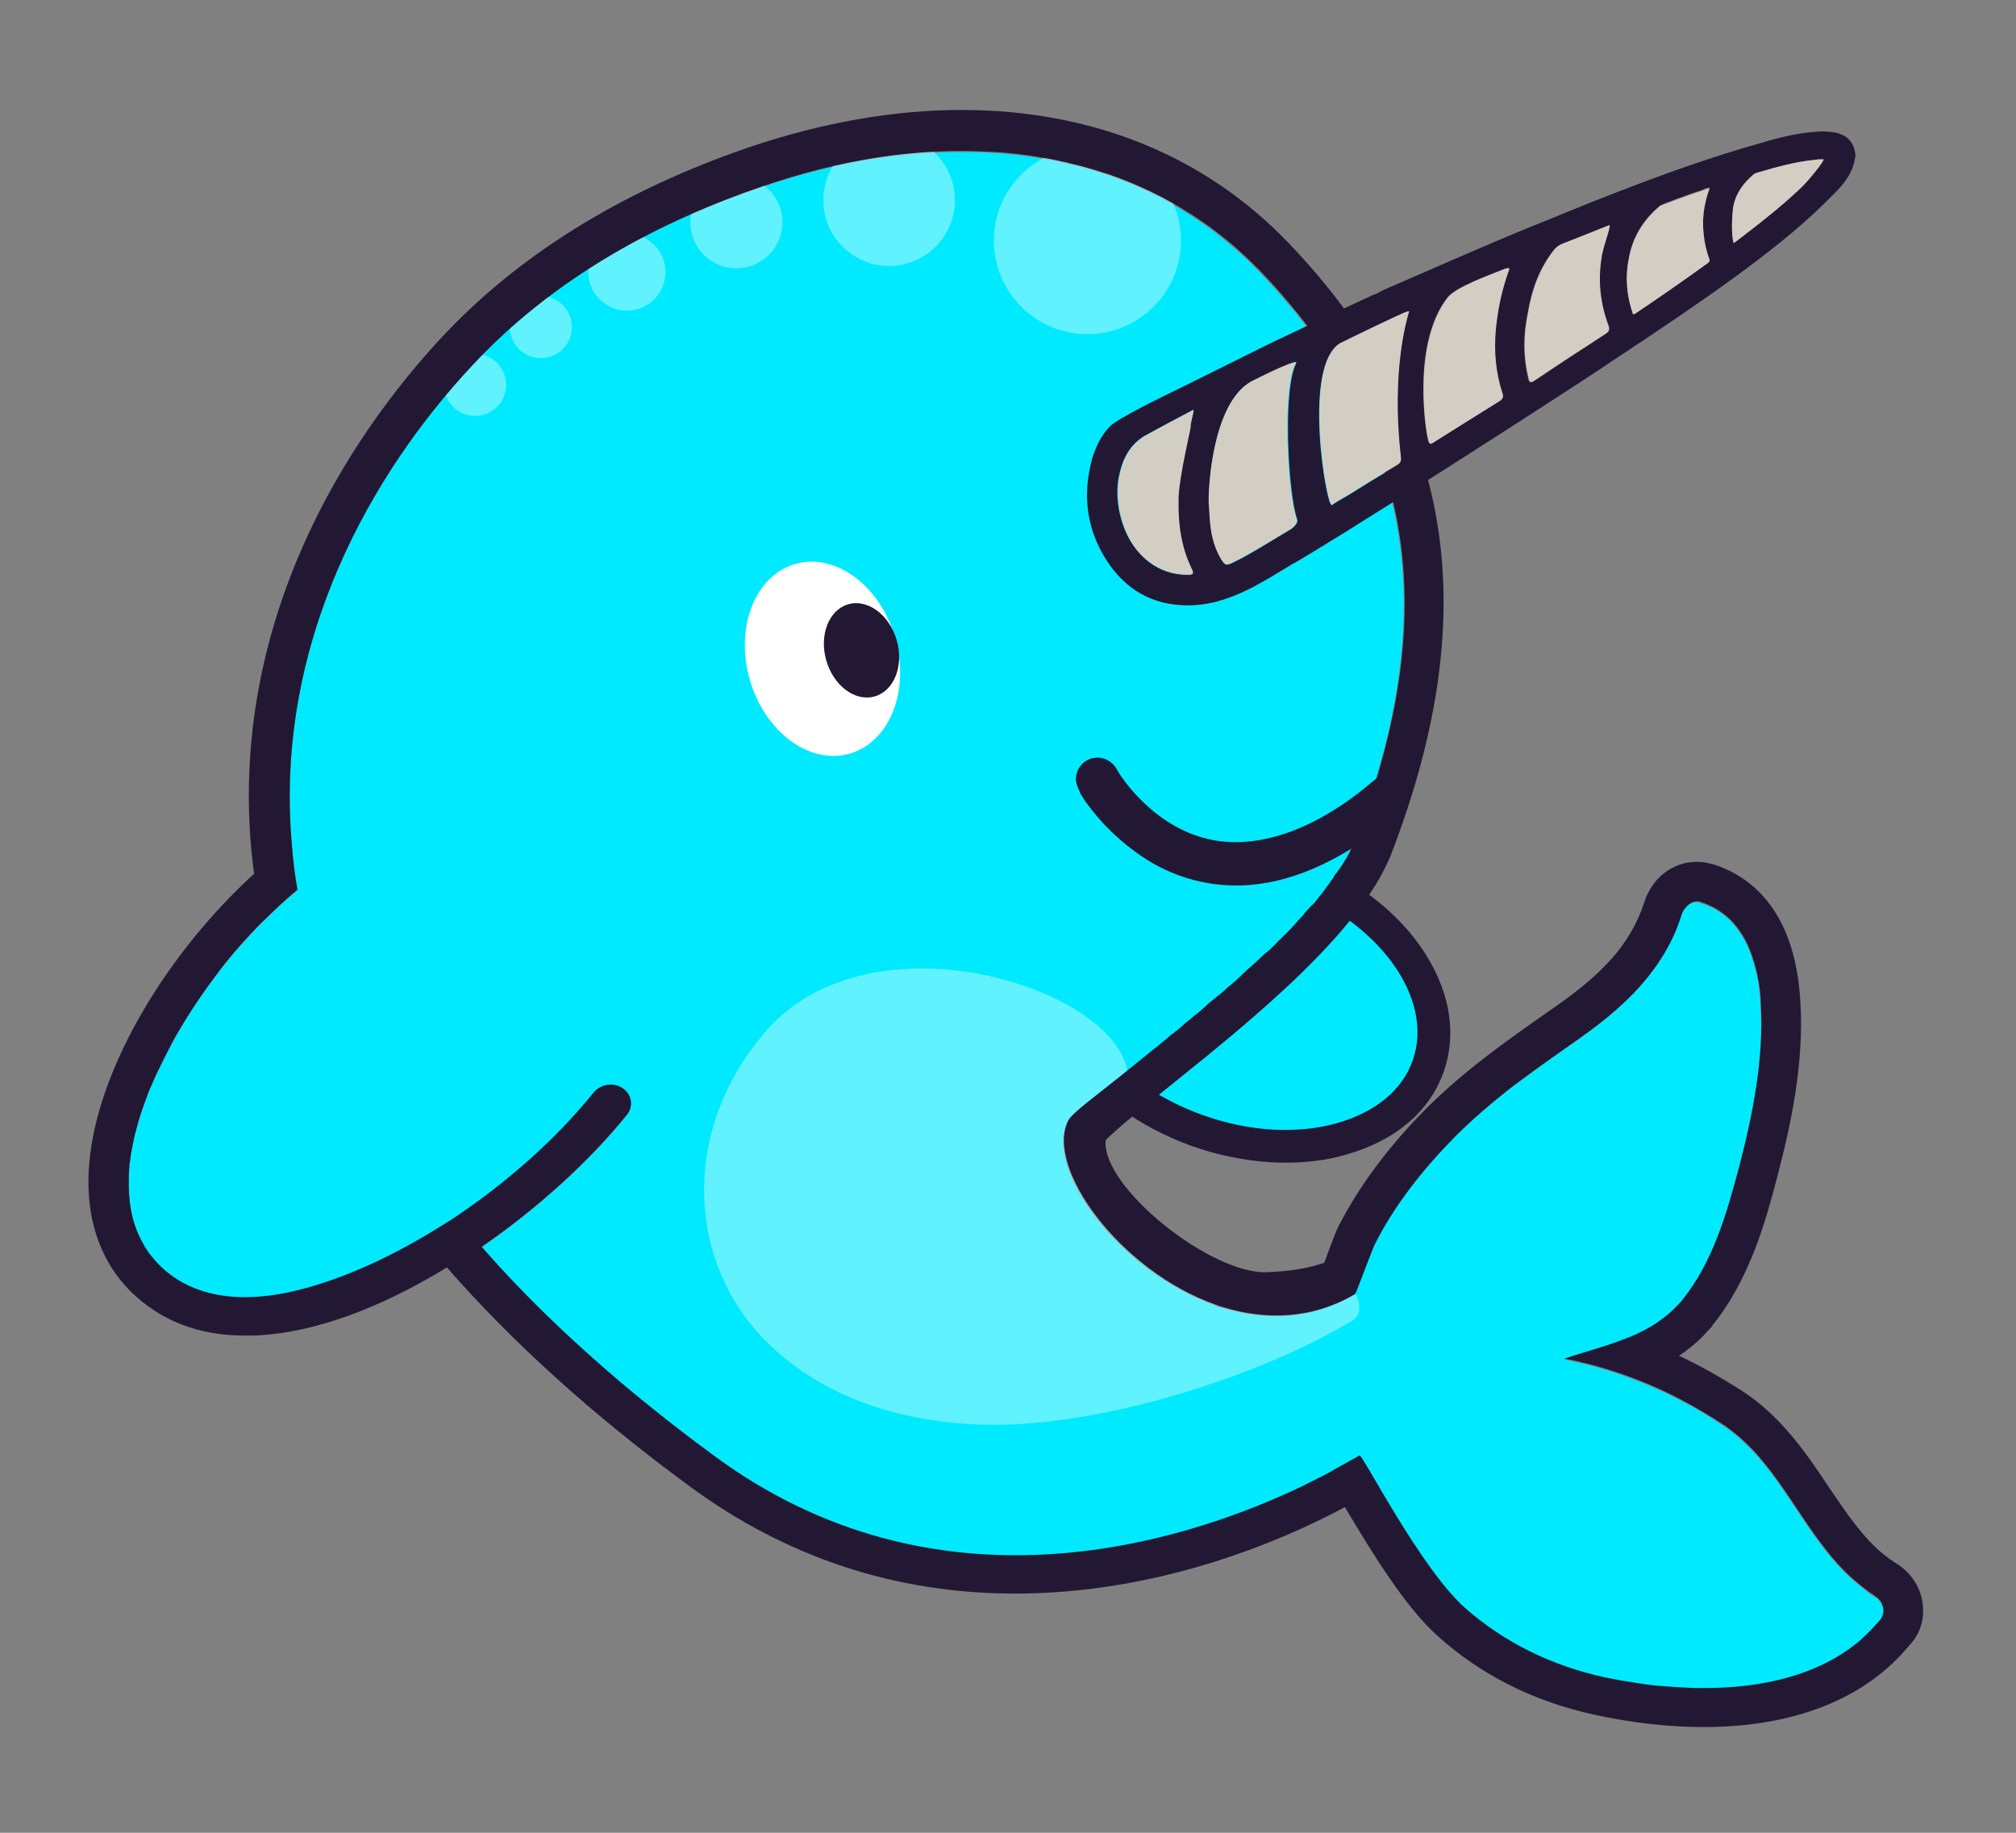 <?xml version="1.0" encoding="utf-8"?>
<!-- Generator: Adobe Illustrator 22.0.1, SVG Export Plug-In . SVG Version: 6.00 Build 0)  -->
<svg version="1.1" id="Layer_1" xmlns="http://www.w3.org/2000/svg" xmlns:xlink="http://www.w3.org/1999/xlink" x="0px" y="0px"
	 viewBox="0 0 429 390" style="enable-background:new 0 0 429 390;" xml:space="preserve">
<rect x="0" y="0" width="429" height="390" fill="#808080" stroke="none"/>
<style type="text/css">
	.st0{fill:#00EAFF;}
	.st1{fill:#231834;}
	.st2{opacity:0.57;fill:#A9F7FF;}
	.st3{fill:none;}
	.st4{fill:#FFFFFF;}
	.st5{fill:#D3CEC3;}
</style>
<g>
	
		<ellipse transform="matrix(0.335 -0.942 0.942 0.335 -24.638 391.118)" class="st0" cx="264.7" cy="213" rx="29.3" ry="41.6"/>
	<path class="st1" d="M273.6,247.4c-6.5,0-13.3-1.2-19.9-3.5c-11.1-4-20.6-10.8-26.5-19.2c-6.2-8.8-8-18.3-5-26.8
		c3-8.5,10.4-14.7,20.8-17.6c9.9-2.8,21.6-2.1,32.7,1.8c11.1,4,20.6,10.8,26.5,19.2c6.2,8.8,8,18.3,5,26.8
		c-3,8.5-10.4,14.7-20.8,17.6C282.4,246.9,278.1,247.4,273.6,247.4z M255.8,185.5c-3.8,0-7.5,0.5-11,1.4c-8.1,2.3-13.9,7-16.1,13.3
		c-2.2,6.3-0.8,13.5,4.1,20.4c5.1,7.3,13.4,13.2,23.2,16.7c9.8,3.5,19.9,4.1,28.5,1.7c8.1-2.3,13.9-7,16.1-13.3
		c4.8-13.4-7.5-30.1-27.3-37.1C267.5,186.6,261.5,185.5,255.8,185.5z"/>
	<path class="st0" d="M398.9,339.8c-0.6-0.3-1.1-0.7-1.6-1.1c-0.5-0.4-1-0.8-1.5-1.2c-0.4-0.3-0.7-0.6-1.1-0.9
		c-9-7.7-13.8-19.5-22-28.1c-1-1-2-2-3.1-2.9c-0.7-0.6-1.5-1.2-2.3-1.8c-0.4-0.3-0.8-0.6-1.2-0.8c-5-3.3-10.4-6.2-16-8.5
		c-5.6-2.3-11.4-4.1-17.3-5.2c0,0,0,0,0,0c0,0,0,0,0,0c3.8-1.3,7.8-2.4,11.5-3.7c0.3-0.1,0.5-0.2,0.8-0.3c0.5-0.2,1.1-0.4,1.6-0.6
		c3.9-1.6,7.5-3.8,10.5-7.1c0.2-0.3,0.5-0.5,0.7-0.8c6.5-8,9.5-18.5,12.1-28.3c3-11.2,5.4-23.1,4.6-34.8c-0.1-1.4-0.2-2.8-0.4-4.3
		c-0.1-0.8-0.3-1.7-0.5-2.5c-0.2-0.8-0.4-1.7-0.7-2.5c-0.9-3-2.3-5.7-4.3-7.9c-0.4-0.4-0.7-0.8-1.1-1.1c-1.6-1.5-3.6-2.6-6-3.3
		c-0.1,0-0.2,0-0.3-0.1c-0.1,0-0.2,0-0.3,0c0,0-0.1,0-0.1,0c-1.2,0-2.2,0.9-2.8,1.9c-0.2,0.3-0.3,0.6-0.4,0.8
		c-0.4,1.2-0.8,2.5-1.3,3.6c-1.5,3.5-3.4,6.6-5.7,9.5c-4.1,5.2-9.4,9.5-15,13.5c-4,2.8-8,5.6-11.9,8.5c-1.1,0.8-2.2,1.7-3.3,2.5
		c-3.8,3-7.5,6.2-11,9.7c-6.8,6.8-12.9,14.5-17.2,23.1c-0.1,0.2-0.9,2.2-1.7,4.3c-1.1,2.9-2.3,6.1-2.4,6.1c0,0,0,0,0,0
		c-9.1,5.4-18.9,5.6-27.9,2.9l0,0c-0.4-0.1-0.9-0.2-1.3-0.3c-0.2-0.1-0.3-0.2-0.5-0.3c-20.4-7.2-36.4-29.1-31.4-39.1
		c0.8-1.7,5.7-5.1,12.6-10.7c0,0,0.1,0,0.1-0.1c1.6-1.3,3.4-2.7,5.2-4.2c0.1-0.1,0.1-0.1,0.2-0.2c0.4-0.3,0.9-0.7,1.3-1
		c0.4-0.3,0.7-0.6,1.1-0.9c0.2-0.2,0.4-0.3,0.6-0.5c0.3-0.2,0.6-0.5,0.9-0.8c0.2-0.2,0.4-0.4,0.7-0.5c0.5-0.4,1-0.8,1.5-1.2
		c0.1-0.1,0.3-0.2,0.4-0.4c0.4-0.3,0.8-0.6,1.1-0.9c0.2-0.2,0.4-0.3,0.6-0.5c0.4-0.3,0.8-0.6,1.1-0.9c0.2-0.1,0.3-0.3,0.5-0.4
		c0.5-0.4,1-0.8,1.5-1.3c0.2-0.2,0.4-0.3,0.5-0.5c0.4-0.3,0.7-0.6,1.1-0.9c0.2-0.2,0.4-0.3,0.6-0.5c0.5-0.4,1-0.9,1.6-1.3
		c0.1-0.1,0.2-0.2,0.3-0.3c0.4-0.4,0.9-0.7,1.3-1.1c0.2-0.2,0.4-0.3,0.6-0.5c0.4-0.4,0.8-0.7,1.2-1.1c0.1-0.1,0.3-0.3,0.4-0.4
		c0.5-0.5,1-0.9,1.5-1.4c0.2-0.1,0.3-0.3,0.5-0.4c0.4-0.3,0.8-0.7,1.1-1c0.2-0.2,0.3-0.3,0.5-0.5c0.5-0.5,1-0.9,1.5-1.4
		c0.1-0.1,0.2-0.2,0.3-0.2c0.4-0.4,0.8-0.8,1.3-1.2c0.2-0.2,0.3-0.3,0.5-0.5c0.4-0.4,0.8-0.7,1.1-1.1c0.1-0.1,0.2-0.2,0.4-0.4
		c0.5-0.5,0.9-0.9,1.4-1.4c0.1-0.1,0.3-0.3,0.4-0.4c0.4-0.4,0.7-0.7,1-1.1c0.1-0.2,0.3-0.3,0.4-0.5c0.4-0.5,0.9-1,1.3-1.4
		c0-0.1,0.1-0.1,0.1-0.2c0.4-0.4,0.8-0.9,1.2-1.3c0.1-0.1,0.3-0.3,0.4-0.4c0.3-0.4,0.6-0.8,1-1.1c0.1-0.1,0.2-0.2,0.3-0.3
		c0.4-0.5,0.8-1,1.1-1.4c0.1-0.1,0.2-0.2,0.3-0.4c0.3-0.4,0.6-0.7,0.8-1.1c0.1-0.1,0.2-0.3,0.3-0.4c0.3-0.5,0.7-1,1-1.4
		c0,0,0,0,0-0.1c0.3-0.5,0.6-0.9,0.9-1.3c0.1-0.1,0.2-0.3,0.3-0.4c0.2-0.4,0.5-0.7,0.7-1.1c0.1-0.1,0.1-0.2,0.2-0.3
		c0.3-0.5,0.5-0.9,0.8-1.4c0.1-0.1,0.1-0.2,0.2-0.3c0.2-0.4,0.4-0.7,0.5-1.1c0.1-0.1,0.1-0.3,0.2-0.4c0.2-0.5,0.4-0.9,0.6-1.3
		c0.3-0.8,0.6-1.6,0.9-2.4c0.6-1.6,1.2-3.2,1.7-4.7c14.7-43.1,8.4-76.1-14.7-104.8c-2.5-3.1-5.1-6.1-8-9.1
		c-9.2-9.6-20.2-16.5-32.4-20.7c-0.5-0.2-1.1-0.4-1.6-0.5c-2.1-0.7-4.3-1.3-6.5-1.8c-0.6-0.1-1.1-0.3-1.7-0.4
		c-1.1-0.2-2.2-0.5-3.4-0.7c-1.7-0.3-3.4-0.6-5.1-0.8c-2.3-0.3-4.6-0.5-7-0.6c-15.3-0.8-31.7,1.6-48.2,7.3
		C140.7,47,118,58.8,100.1,78.1c-20.4,21.9-41.9,58.1-38,101.7c0.1,0.7,0.1,1.4,0.2,2.1c0,0,0,0,0,0c0,0.1,0,0.1,0,0.2
		c0.2,1.8,0.4,3.6,0.7,5.5c0.1,0.6,0.2,1.2,0.3,1.8c-2.5,2.1-4.9,4.4-7.3,6.7c-0.5,0.5-0.9,0.9-1.4,1.4c-0.9,1-1.8,1.9-2.7,2.9
		c-1.8,2-3.5,4-5.1,6.1c-0.4,0.5-0.8,1-1.2,1.6c-3.2,4.2-6.1,8.6-8.5,13c-0.3,0.5-0.6,1.1-0.9,1.7c-0.9,1.7-1.7,3.3-2.5,5
		c-0.5,1.1-1,2.2-1.5,3.3c-0.5,1.1-0.9,2.2-1.3,3.3c-0.8,2.2-1.5,4.3-2,6.4c-0.3,1-0.5,2.1-0.7,3.1c-0.2,1-0.4,2-0.5,3
		c-0.1,0.6-0.1,1.2-0.2,1.8c-0.1,1.2-0.1,2.3-0.1,3.4c0,4.9,1.1,9.1,3.1,12.7c0.2,0.4,0.5,0.8,0.7,1.2c0.5,0.8,1.1,1.5,1.7,2.2
		c0.3,0.3,0.6,0.7,0.9,1c5.2,5.2,12.4,7.5,21.4,6.8c9.3-0.7,21.8-5.1,34.5-12.5c1.7-1,3.4-2,5.1-3.1c0.7-0.5,1.5-0.9,2.2-1.4
		c10.6-7,20.9-16,29.3-26.4c1.6-1.9,4.4-2.3,6.4-0.8c1.7,1.3,2.1,3.8,0.7,5.5c-8,9.9-19,19.9-30.9,28.1c9.5,10.9,21,21.9,34.6,33
		c4.7,3.8,9.7,7.7,14.9,11.5c47.6,35,99.1,18.5,123.3,7.3c1-0.5,2-0.9,2.9-1.4c0.5-0.2,0.9-0.4,1.4-0.7c0.2-0.1,0.4-0.2,0.6-0.3
		c1.1-0.5,2-1,2.9-1.5c0.2-0.1,0.4-0.2,0.5-0.3c0.5-0.3,1-0.5,1.4-0.8c0.9-0.5,1.6-0.9,2.3-1.3c0.2-0.1,0.4-0.2,0.6-0.3
		c0.9-0.5,1.3-0.8,1.4-0.8c0.8,0,12.9,23.9,22.4,32.4c8.4,7.6,18.6,12.4,29.7,14.8c1.2,0.3,2.4,0.5,3.6,0.7c1.2,0.2,2.5,0.4,3.8,0.6
		c1.3,0.2,2.6,0.4,3.9,0.5c1.3,0.1,2.6,0.3,4,0.3c0.7,0,1.3,0.1,2,0.1c1.3,0.1,2.7,0.1,4,0.1c12.1,0,24.4-2.7,33.2-10.2
		c1.5-1.3,2.9-2.7,4.1-4.2c0.4-0.4,0.6-0.9,0.7-1.4c0.2-0.8,0-1.5-0.4-2.2C400.1,340.7,399.6,340.2,398.9,339.8z"/>
	<circle class="st2" cx="189.2" cy="42.6" r="14"/>
	<circle class="st2" cx="156.7" cy="47.3" r="9.8"/>
	<circle class="st2" cx="231.4" cy="51.2" r="19.9"/>
	<circle class="st2" cx="115.1" cy="69.6" r="6.6"/>
	<circle class="st2" cx="101.1" cy="81.9" r="6.6"/>
	<circle class="st2" cx="133.4" cy="57.9" r="8.2"/>
	<path class="st3" d="M400.4,341.3c-0.3-0.6-0.8-1.1-1.4-1.5c-0.6-0.3-1.1-0.7-1.6-1.1c0.5,0.4,1.1,0.7,1.6,1.1
		C399.6,340.2,400.1,340.7,400.4,341.3z"/>
	<path class="st3" d="M368,196.7c0,0,0.1,0,0.1,0C368.1,196.7,368.1,196.7,368,196.7z"/>
	<path class="st1" d="M264.6,188.4c-7.7,0.3-14.1-1.8-19.1-4.6c-5.4-3.1-9.5-7.1-11.9-9.9c-2.1-2.5-3.3-4.2-3.9-5.5c0,0,0,0,0-0.1
		l0,0c-0.9-1.8-0.8-2.6-0.7-3.2c0.3-1.9,1.8-3.5,3.7-3.8c1.9-0.4,3.9,0.6,4.9,2.3c0.1,0.1,0.1,0.2,0.2,0.4c0.9,1.5,8,12.5,20.5,14.8
		c10,1.8,22-2.4,33.9-12.6c2-1.7,4-1.4,5.7,0.6c1.7,2,1.4,4.9-0.5,6.6C284.8,184,273.8,188,264.6,188.4z"/>
	<path class="st3" d="M62.2,181.9c0,0.1,0,0.1,0,0.2C62.2,182,62.2,182,62.2,181.9z"/>
	<path class="st3" d="M260.5,278.3c-0.6-0.2-1.2-0.4-1.8-0.6c0.2,0.1,0.3,0.2,0.5,0.3C259.6,278.1,260,278.2,260.5,278.3z"/>
	<path class="st3" d="M398.9,339.8c-1.1-0.7-2.2-1.4-3.2-2.2c-12-9.5-16.6-26-29.7-34.5c-10.1-6.5-21.4-11.5-33.2-13.7
		c8.8-3,18-4.7,24.4-11.8c0.2-0.3,0.5-0.5,0.7-0.8c6.5-8,9.5-18.5,12.1-28.3c3-11.2,5.4-23.1,4.6-34.8c-0.6-9.1-3.4-18.7-12.9-21.6
		c-1.9-0.5-3.3,1.1-3.8,2.6c-1.6,5-4,9.3-7.1,13.1c-4.1,5.2-9.4,9.5-15,13.5c-9.2,6.5-18.3,12.7-26.3,20.7
		c-6.8,6.8-12.9,14.5-17.2,23.1c-0.3,0.6-4,10.3-4.1,10.4c0,0,0,0,0,0l0,0c0.1-0.1,2.1,3.9-0.6,5.6c-20,12.1-55.2,23.3-80.2,22.1
		c-16.5-0.8-32.2-5.6-44.1-17.2c-17.6-17.1-18.7-45.7-0.4-66.6c22.3-25.5,73.8-9.4,76.8,8.6c15.9-12.9,42.4-33.2,48.5-49.2
		c19.8-51.4,10.8-88.6-20.1-121c-25.6-26.8-65-32.2-105.9-18.2C140.7,47,118,58.8,100.1,78.1C79.7,100,58.2,136.1,62,179.6
		c0,0,0,0.1,0,0.1c0.1,0.7,0.1,1.4,0.2,2.1c0,0.1,0,0.1,0,0.2c0.3,2.4,0.6,4.9,1,7.3c-2.5,2.1-4.9,4.4-7.3,6.7
		c-14.9,15-26.3,34.7-28.2,50.7c-1.2,9.5,0.9,16.9,6.2,22.2c5.2,5.2,12.4,7.5,21.4,6.8c9.3-0.7,21.8-5.1,34.5-12.5
		c2.4-1.4,4.8-2.9,7.2-4.5c10.6-7,20.9-16,29.3-26.4c1.6-1.9,4.4-2.3,6.4-0.8c1.7,1.3,2.1,3.8,0.7,5.5c-8,9.9-19,19.9-30.9,28.1
		c12.8,14.6,29.1,29.5,49.5,44.5c64.8,47.6,137-0.1,137.3-0.1c0.8,0,12.9,23.9,22.4,32.4c8.4,7.6,18.6,12.4,29.7,14.8
		c19,4.2,45.1,4.5,58.7-12C401.5,343.1,400.7,340.9,398.9,339.8z"/>
	<path class="st2" d="M163.1,219.3c-18.3,20.9-17.2,49.4,0.4,66.6c11.9,11.5,27.6,16.4,44.1,17.2c25,1.2,60.2-10,80.2-22.1
		c2.8-1.7,0.8-5.7,0.6-5.6l0,0c-9.1,5.4-18.9,5.6-27.9,2.9c-0.4-0.1-0.9-0.2-1.3-0.3c-0.2-0.1-0.3-0.2-0.5-0.3
		c-20.4-7.2-36.4-29.1-31.4-39.1c0.8-1.7,5.7-5.1,12.6-10.7l0,0C236.9,210,185.4,193.8,163.1,219.3z"/>
	<path class="st3" d="M283.1,188c-0.1,0.1-0.2,0.3-0.3,0.4C282.9,188.2,283,188.1,283.1,188z"/>
	<path class="st3" d="M284.2,186.5C284.2,186.5,284.2,186.5,284.2,186.5C284.2,186.5,284.2,186.5,284.2,186.5z"/>
	<path class="st3" d="M280.6,191.3c-0.1,0.1-0.2,0.2-0.3,0.3C280.4,191.5,280.5,191.4,280.6,191.3z"/>
	<path class="st3" d="M282,189.5c-0.1,0.1-0.2,0.2-0.3,0.4C281.8,189.7,281.9,189.6,282,189.5z"/>
	<path class="st3" d="M268,204.3c-0.2,0.2-0.3,0.3-0.5,0.5C267.7,204.6,267.9,204.5,268,204.3z"/>
	<path class="st3" d="M285.4,184.7c-0.1,0.1-0.2,0.3-0.3,0.4C285.2,185,285.3,184.9,285.4,184.7z"/>
	<path class="st3" d="M286.2,183.3c-0.1,0.1-0.1,0.2-0.2,0.3C286.1,183.5,286.2,183.4,286.2,183.3z"/>
	<path class="st3" d="M287.1,181.6c-0.1,0.1-0.1,0.2-0.2,0.3C287,181.8,287.1,181.7,287.1,181.6z"/>
	<path class="st3" d="M271.5,201c-0.2,0.2-0.3,0.3-0.5,0.5C271.2,201.3,271.4,201.1,271.5,201z"/>
	<path class="st3" d="M269.8,202.7c-0.1,0.1-0.2,0.2-0.3,0.2C269.6,202.8,269.7,202.8,269.8,202.7z"/>
	<path class="st3" d="M273,199.5c-0.1,0.1-0.2,0.2-0.4,0.4C272.8,199.7,272.9,199.6,273,199.5z"/>
	<path class="st3" d="M274.8,197.7c-0.1,0.1-0.3,0.3-0.4,0.4C274.6,197.9,274.7,197.8,274.8,197.7z"/>
	<path class="st3" d="M277.8,194.5c0,0.1-0.1,0.1-0.1,0.2C277.7,194.6,277.7,194.6,277.8,194.5z"/>
	<path class="st3" d="M279.3,192.8c-0.1,0.1-0.3,0.3-0.4,0.4C279.1,193.1,279.2,192.9,279.3,192.8z"/>
	<path class="st3" d="M276.3,196.1c-0.1,0.2-0.3,0.3-0.4,0.5C276,196.4,276.2,196.3,276.3,196.1z"/>
	<path class="st3" d="M287.8,180.1c-0.1,0.1-0.1,0.3-0.2,0.4C287.7,180.4,287.8,180.3,287.8,180.1z"/>
	<path class="st3" d="M291,171.7c-0.5,1.6-1.1,3.1-1.7,4.7C289.9,174.8,290.5,173.2,291,171.7z"/>
	<path class="st3" d="M278.2,315.6c-0.9,0.5-1.9,0.9-2.9,1.4C276.3,316.5,277.2,316,278.2,315.6z"/>
	<path class="st3" d="M285.1,312c-0.4,0.2-0.9,0.5-1.4,0.8C284.1,312.5,284.6,312.2,285.1,312z"/>
	<path class="st3" d="M287.9,310.4c-0.2,0.1-0.4,0.2-0.6,0.3C287.5,310.6,287.7,310.5,287.9,310.4z"/>
	<path class="st3" d="M33,268c-0.6-0.7-1.2-1.4-1.7-2.2C31.8,266.6,32.3,267.3,33,268z"/>
	<path class="st3" d="M279.5,314.9c-0.4,0.2-0.9,0.4-1.4,0.7C278.6,315.4,279.1,315.1,279.5,314.9z"/>
	<path class="st3" d="M30.6,264.7c-2.1-3.6-3.1-7.8-3.1-12.7C27.5,256.8,28.5,261.1,30.6,264.7z"/>
	<path class="st3" d="M37,221.1c2.5-4.4,5.4-8.8,8.5-13C42.4,212.4,39.5,216.7,37,221.1z"/>
	<path class="st3" d="M51.9,200.5c0.9-1,1.8-2,2.7-2.9C53.7,198.5,52.8,199.5,51.9,200.5z"/>
	<path class="st3" d="M46.8,206.6c1.6-2.1,3.3-4.1,5.1-6.1C50.1,202.5,48.4,204.5,46.8,206.6z"/>
	<path class="st3" d="M28.2,243.8c0.2-1,0.4-2.1,0.7-3.1C28.6,241.7,28.4,242.8,28.2,243.8z"/>
	<path class="st3" d="M30.9,234.3c0.4-1.1,0.8-2.2,1.3-3.3C31.7,232.1,31.3,233.2,30.9,234.3z"/>
	<path class="st3" d="M33.6,227.7c0.8-1.6,1.6-3.3,2.5-5C35.2,224.4,34.4,226.1,33.6,227.7z"/>
	<path class="st3" d="M283.1,313.1c-0.9,0.5-1.9,1-2.9,1.5C281.2,314.1,282.2,313.5,283.1,313.1z"/>
	<path class="st3" d="M350.1,294.6c-5.6-2.3-11.3-4.1-17.3-5.2c0,0,0,0,0,0C338.8,290.4,344.6,292.2,350.1,294.6z"/>
	<path class="st3" d="M367.8,195.3c-1.6-1.5-3.6-2.6-5.9-3.3c-0.1,0-0.2,0-0.3-0.1c0.1,0,0.2,0,0.3,0.1
		C364.2,192.7,366.2,193.8,367.8,195.3z"/>
	<path class="st3" d="M394.7,336.7c-9-7.7-13.8-19.5-22-28.1C380.8,317.1,385.7,328.9,394.7,336.7z"/>
	<path class="st3" d="M361.2,191.9c0,0,0.1,0,0.1,0C361.3,191.9,361.2,191.9,361.2,191.9z"/>
	<path class="st3" d="M367.3,303.9c0.8,0.6,1.5,1.1,2.3,1.8C368.8,305,368.1,304.4,367.3,303.9z"/>
	<path class="st3" d="M260.5,278.3c-0.6-0.2-1.2-0.4-1.8-0.6c0,0,0,0,0,0c0.2,0.1,0.3,0.2,0.5,0.3
		C259.6,278.1,260,278.2,260.5,278.3z"/>
	<path class="st3" d="M151.9,309.7c-5.2-3.8-10.2-7.7-14.9-11.5C141.7,302,146.7,305.8,151.9,309.7c47.6,35,99.1,18.5,123.3,7.3
		C251,328.2,199.5,344.6,151.9,309.7z"/>
	<path class="st3" d="M356.7,198.2c0.5-1.2,0.9-2.4,1.3-3.6C357.7,195.8,357.2,197,356.7,198.2z"/>
	<path class="st3" d="M291,171.7c14.7-43.1,8.4-76.1-14.7-104.8C299.4,95.6,305.7,128.5,291,171.7z"/>
	<path class="st3" d="M55.3,275.8c9.3-0.7,21.8-5.1,34.5-12.5c1.7-1,3.4-2,5.1-3.1c-1.7,1.1-3.4,2.1-5.1,3.1
		C77,270.7,64.6,275.1,55.3,275.8z"/>
	<path class="st3" d="M62,179.8c0.1,0.7,0.1,1.4,0.2,2.1c0,0,0,0,0,0c0,0,0,0,0,0C62.1,181.2,62.1,180.5,62,179.8z"/>
	<path class="st3" d="M100.1,78.1C79.7,100,58.2,136.1,62,179.6c0,0,0,0.1,0,0.1C58.1,136.2,79.7,100.1,100.1,78.1z"/>
	<path class="st3" d="M260.9,210.7c-0.1,0.1-0.2,0.2-0.3,0.3C260.7,210.9,260.8,210.8,260.9,210.7z"/>
	<path class="st3" d="M257.3,213.7c-0.2,0.2-0.4,0.3-0.5,0.5C257,214,257.1,213.9,257.3,213.7z"/>
	<path class="st3" d="M255.3,215.5c-0.2,0.1-0.3,0.3-0.5,0.4C254.9,215.7,255.1,215.6,255.3,215.5z"/>
	<path class="st3" d="M259,212.3c-0.2,0.2-0.4,0.3-0.6,0.5C258.6,212.6,258.8,212.5,259,212.3z"/>
	<path class="st3" d="M351,207.7c2.3-2.9,4.2-6,5.7-9.5C355.2,201.7,353.3,204.8,351,207.7z"/>
	<path class="st3" d="M262.7,209.1c-0.2,0.2-0.4,0.3-0.6,0.5C262.4,209.4,262.6,209.3,262.7,209.1z"/>
	<path class="st3" d="M253.6,216.8c-0.2,0.2-0.4,0.3-0.6,0.5C253.2,217.1,253.4,217,253.6,216.8z"/>
	<path class="st3" d="M264.4,207.6c-0.1,0.1-0.3,0.3-0.4,0.4C264.1,207.9,264.2,207.8,264.4,207.6z"/>
	<path class="st3" d="M266.4,205.8c-0.2,0.1-0.3,0.3-0.5,0.4C266.1,206.1,266.2,206,266.4,205.8z"/>
	<path class="st3" d="M288.4,275.4c0.1-0.1,1.3-3.3,2.4-6.1C289.7,272.1,288.5,275.3,288.4,275.4z"/>
	<path class="st3" d="M251.9,218.3c-0.1,0.1-0.3,0.2-0.4,0.4C251.6,218.5,251.7,218.4,251.9,218.3z"/>
	<path class="st3" d="M246.7,222.5c-0.4,0.4-0.9,0.7-1.3,1C245.8,223.2,246.2,222.9,246.7,222.5z"/>
	<path class="st3" d="M245.2,223.7c-1.8,1.5-3.6,2.9-5.2,4.2C241.6,226.6,243.3,225.2,245.2,223.7z"/>
	<path class="st3" d="M250,219.8c-0.2,0.2-0.4,0.4-0.7,0.5C249.5,220.2,249.8,220,250,219.8z"/>
	<path class="st3" d="M248.4,221.1c-0.2,0.2-0.4,0.3-0.6,0.5C248,221.4,248.2,221.3,248.4,221.1z"/>
	<ellipse transform="matrix(0.961 -0.276 0.276 0.961 -31.912 53.877)" class="st4" cx="175.1" cy="140.1" rx="16.1" ry="21"/>
	<ellipse transform="matrix(0.961 -0.276 0.276 0.961 -31.092 56.1)" class="st1" cx="183.4" cy="138.3" rx="7.8" ry="10.2"/>
	<path class="st1" d="M409.1,341c-0.5-3.5-2.6-6.5-5.7-8.4c-0.8-0.5-1.5-1-2.4-1.7c-4.5-3.6-8-8.8-11.8-14.4
		c-4.7-7.1-10.1-15.1-18.6-20.6c-4.4-2.8-8.8-5.3-13.3-7.4c2.2-1.5,4.3-3.2,6.2-5.4l0.2-0.2c0.3-0.3,0.6-0.6,0.8-1
		c7.9-9.8,11.3-22.3,13.7-31.5c2.7-10.3,5.8-23.9,4.9-37.5c-1.2-19.6-10.9-26.7-18.9-29.1c-0.1,0-0.1,0-0.2,0c-1-0.3-2-0.4-3-0.4
		c-5.1,0-9.5,3.5-11.1,8.6c-1.2,3.7-3,7.1-5.6,10.4c-3.1,3.9-7.3,7.6-13.3,11.8l-1.6,1.1c-8.7,6.1-17.8,12.5-25.8,20.5
		c-8.1,8.1-14.4,16.6-18.8,25.2c-0.5,0.9-2.8,7.1-3,7.7c-4,1.4-7.9,1.8-11.9,2c-11.9,0.8-35.7-18.2-34.6-28.1
		c2.1-2.2,8.4-7.3,13.5-11.4c17.2-13.8,40.8-32.8,47.3-49.6c20-52,13.1-93.3-21.9-129.9c-17.7-18.5-41.7-28.3-69.6-28.3
		c-14.5,0-29.7,2.7-45.1,7.9c-27.2,9.3-49.3,23-65.8,40.8c-8.7,9.4-21,24.9-29.8,45.4c-8.9,20.7-12.4,42.1-10.4,63.5
		c0.2,1.7,0.3,3.3,0.6,4.9c-18.3,16.7-32.5,40.2-34.9,59.7c-1.5,12,1.5,22.1,8.6,29.2c6.3,6.2,14.4,9.4,24.3,9.4
		c1.2,0,2.4,0,3.6-0.1c14.3-1,28.6-7.8,39.4-14.4c13.9,15.9,31.1,31.5,51.7,46.6c20.5,15.1,43.8,22.8,69.2,22.8
		c30.3,0,56.2-10.9,70.2-18.4c6.1,10.3,13,21.4,19.7,27.4c9.2,8.3,20.5,14,33.5,16.8c7.7,1.7,15.7,2.6,23.1,2.6c0,0,0,0,0,0
		c19.3,0,34.5-6,43.9-17.5C408.7,347.6,409.6,344.3,409.1,341z M400.7,343.4c-0.1,0.5-0.3,0.9-0.7,1.4c-1.3,1.5-2.7,2.9-4.1,4.2
		c-8.9,7.6-21.1,10.2-33.2,10.2c-1.3,0-2.7,0-4-0.1c-0.7,0-1.3-0.1-2-0.1c-1.3-0.1-2.7-0.2-4-0.3c-1.3-0.1-2.6-0.3-3.9-0.5
		c-1.3-0.2-2.5-0.4-3.8-0.6c-1.2-0.2-2.5-0.5-3.6-0.7c-11-2.4-21.2-7.3-29.7-14.8c-9.5-8.5-21.6-32.4-22.4-32.4c0,0-0.5,0.3-1.4,0.8
		c-0.2,0.1-0.4,0.2-0.6,0.3c-0.6,0.4-1.4,0.8-2.3,1.3c-0.4,0.2-0.9,0.5-1.4,0.8c-0.2,0.1-0.3,0.2-0.5,0.3c-0.9,0.5-1.9,1-2.9,1.5
		c-0.2,0.1-0.4,0.2-0.6,0.3c-0.4,0.2-0.9,0.4-1.4,0.7c-0.9,0.5-1.9,0.9-2.9,1.4c-24.2,11.2-75.8,27.7-123.3-7.3
		c-5.2-3.8-10.2-7.7-14.9-11.5c-13.6-11.1-25.1-22.1-34.6-33c11.9-8.2,22.9-18.2,30.9-28.1c1.4-1.7,1.1-4.2-0.7-5.5
		c-2-1.5-4.8-1.1-6.4,0.8c-8.4,10.4-18.8,19.3-29.3,26.4c-0.7,0.5-1.5,1-2.2,1.4c-1.7,1.1-3.4,2.1-5.1,3.1
		c-12.7,7.4-25.2,11.8-34.5,12.5c-9,0.7-16.2-1.6-21.4-6.8c-0.3-0.3-0.6-0.7-0.9-1c-0.6-0.7-1.2-1.4-1.7-2.2
		c-0.3-0.4-0.5-0.8-0.7-1.2c-2.1-3.6-3.1-7.8-3.1-12.7c0-1.1,0-2.2,0.1-3.4c0-0.6,0.1-1.2,0.2-1.8c0.1-1,0.3-2,0.5-3
		c0.2-1,0.4-2.1,0.7-3.1c0.5-2.1,1.2-4.2,2-6.4c0.4-1.1,0.8-2.2,1.3-3.3c0.5-1.1,0.9-2.2,1.5-3.3c0.8-1.6,1.6-3.3,2.5-5
		c0.3-0.6,0.6-1.1,0.9-1.7c2.5-4.4,5.4-8.8,8.5-13c0.4-0.5,0.8-1,1.2-1.6c1.6-2.1,3.3-4.1,5.1-6.1c0.9-1,1.8-2,2.7-2.9
		c0.5-0.5,0.9-1,1.4-1.4c2.4-2.4,4.8-4.6,7.3-6.7c-0.1-0.6-0.2-1.2-0.3-1.8c-0.3-1.8-0.5-3.7-0.7-5.5c0-0.1,0-0.1,0-0.2c0,0,0,0,0,0
		c-0.1-0.7-0.1-1.4-0.2-2.1c0,0,0-0.1,0-0.1c-3.8-43.6,17.7-79.6,38.1-101.5C118,58.8,140.7,47,162.4,39.6c16.6-5.7,33-8.2,48.2-7.3
		c2.4,0.1,4.7,0.3,7,0.6c1.7,0.2,3.4,0.5,5.1,0.8c1.1,0.2,2.2,0.4,3.4,0.7c0.6,0.1,1.1,0.2,1.7,0.4c2.2,0.5,4.4,1.1,6.5,1.8
		c0.5,0.2,1.1,0.3,1.6,0.5c12.2,4.2,23.2,11.1,32.4,20.7c2.9,3,5.5,6,8,9.1c23.1,28.7,29.4,61.7,14.7,104.8
		c-0.5,1.6-1.1,3.1-1.7,4.7c-0.3,0.8-0.6,1.6-0.9,2.4c-0.2,0.4-0.4,0.9-0.6,1.3c-0.1,0.1-0.1,0.3-0.2,0.4c-0.2,0.4-0.3,0.7-0.5,1.1
		c-0.1,0.1-0.1,0.2-0.2,0.3c-0.2,0.5-0.5,0.9-0.8,1.4c-0.1,0.1-0.1,0.2-0.2,0.3c-0.2,0.4-0.4,0.7-0.7,1.1c-0.1,0.1-0.2,0.3-0.3,0.4
		c-0.3,0.4-0.6,0.9-0.9,1.3c0,0,0,0,0,0.1c-0.3,0.5-0.7,0.9-1,1.4c-0.1,0.1-0.2,0.3-0.3,0.4c-0.3,0.4-0.6,0.7-0.8,1.1
		c-0.1,0.1-0.2,0.2-0.3,0.4c-0.4,0.5-0.8,0.9-1.1,1.4c-0.1,0.1-0.2,0.2-0.3,0.3c-0.3,0.4-0.6,0.8-1,1.1c-0.1,0.1-0.3,0.3-0.4,0.4
		c-0.4,0.4-0.8,0.9-1.2,1.3c0,0.1-0.1,0.1-0.1,0.2c-0.4,0.5-0.9,1-1.3,1.4c-0.1,0.2-0.3,0.3-0.4,0.5c-0.3,0.4-0.7,0.7-1,1.1
		c-0.1,0.1-0.3,0.3-0.4,0.4c-0.5,0.5-0.9,0.9-1.4,1.4c-0.1,0.1-0.2,0.2-0.4,0.4c-0.4,0.4-0.8,0.7-1.1,1.1c-0.2,0.2-0.3,0.3-0.5,0.5
		c-0.4,0.4-0.8,0.8-1.3,1.2c-0.1,0.1-0.2,0.2-0.3,0.2c-0.5,0.5-1,0.9-1.5,1.4c-0.2,0.2-0.3,0.3-0.5,0.5c-0.4,0.3-0.8,0.7-1.1,1
		c-0.2,0.1-0.3,0.3-0.5,0.4c-0.5,0.5-1,0.9-1.5,1.4c-0.1,0.1-0.3,0.3-0.4,0.4c-0.4,0.4-0.8,0.7-1.2,1.1c-0.2,0.2-0.4,0.3-0.6,0.5
		c-0.4,0.4-0.9,0.7-1.3,1.1c-0.1,0.1-0.2,0.2-0.3,0.3c-0.5,0.4-1,0.9-1.6,1.3c-0.2,0.2-0.4,0.3-0.6,0.5c-0.4,0.3-0.7,0.6-1.1,0.9
		c-0.2,0.2-0.4,0.3-0.5,0.5c-0.5,0.4-1,0.9-1.5,1.3c-0.2,0.1-0.3,0.3-0.5,0.4c-0.4,0.3-0.8,0.6-1.1,0.9c-0.2,0.2-0.4,0.3-0.6,0.5
		c-0.4,0.3-0.8,0.6-1.1,0.9c-0.1,0.1-0.3,0.2-0.4,0.4c-0.5,0.4-1,0.8-1.5,1.2c-0.2,0.2-0.4,0.4-0.7,0.5c-0.3,0.3-0.6,0.5-0.9,0.8
		c-0.2,0.2-0.4,0.3-0.6,0.5c-0.4,0.3-0.7,0.6-1.1,0.9c-0.4,0.4-0.9,0.7-1.3,1c-0.1,0.1-0.1,0.1-0.2,0.2c-1.8,1.5-3.6,2.9-5.2,4.2
		c0,0-0.1,0-0.1,0.1c-6.9,5.6-11.8,9-12.6,10.7c-4.9,9.9,11,31.9,31.4,39.1c0,0,0,0,0,0c0.6,0.2,1.2,0.4,1.8,0.6l0,0
		c9,2.7,18.8,2.5,27.9-2.9c0,0,0,0,0,0c0.1,0,1.3-3.3,2.4-6.1c0.8-2.1,1.6-4.1,1.7-4.3c4.3-8.6,10.5-16.3,17.2-23.1
		c3.5-3.5,7.2-6.7,11-9.7c1.1-0.9,2.2-1.7,3.3-2.5c3.9-2.9,7.9-5.7,11.9-8.5c5.7-4,10.9-8.3,15-13.5c2.3-2.9,4.2-6,5.7-9.5
		c0.5-1.2,0.9-2.4,1.3-3.6c0.1-0.3,0.2-0.6,0.4-0.8c0.6-1,1.6-1.9,2.8-1.9c0,0,0.1,0,0.1,0c0.1,0,0.2,0,0.3,0c0.1,0,0.2,0,0.3,0.1
		c2.4,0.7,4.3,1.9,5.9,3.3c0.4,0.4,0.8,0.7,1.1,1.1c2,2.2,3.4,4.9,4.3,7.9c0.2,0.8,0.5,1.6,0.7,2.5c0.2,0.8,0.3,1.7,0.5,2.5
		c0.2,1.4,0.4,2.8,0.4,4.3c0.7,11.6-1.7,23.6-4.6,34.8c-2.6,9.8-5.6,20.3-12.1,28.3c-0.2,0.3-0.5,0.6-0.7,0.8
		c-3,3.3-6.6,5.5-10.5,7.1c-0.5,0.2-1,0.4-1.6,0.6c-0.3,0.1-0.5,0.2-0.8,0.3c-3.7,1.4-7.7,2.4-11.5,3.7c0,0,0,0,0,0
		c5.9,1.1,11.7,2.9,17.3,5.2c5.6,2.3,10.9,5.2,16,8.5c0.4,0.3,0.8,0.5,1.2,0.8c0.8,0.6,1.5,1.1,2.3,1.8c1.1,0.9,2.1,1.9,3.1,2.9
		c8.2,8.6,13,20.4,22,28.1c0.4,0.3,0.7,0.6,1.1,0.9c0.5,0.4,1,0.8,1.5,1.2c0.5,0.4,1.1,0.7,1.6,1.1c0.6,0.4,1.1,0.9,1.4,1.5
		C400.8,341.9,400.9,342.7,400.7,343.4z"/>
	<path class="st1" d="M394.8,32.7c-0.5-3.3-2.6-4.5-6-4.7c-0.6,0-1.1-0.1-1.7,0c-4.2,0.2-8.3,1.2-12.3,2.4
		c-10.7,3-21.2,6.8-31.5,10.8c-6,2.3-11.9,4.8-17.9,7.2c-10.5,4.3-20.8,8.9-31.2,13.4l0,0c-0.4,0.2-0.9,0.5-1.3,0.7
		c-0.3,0.1-0.5,0.2-0.8,0.3c-2,0.9-9.7,4.5-18.7,8.8c-2.4,1.1-1.7,0.8-5.6,2.7c-0.8,0.4-1.8,0.9-3,1.5c-6.5,3.2-5.2,2.6-12.9,6.4
		c-3.7,1.8-14.1,6.8-15.8,8.6c-1.4,1.5-2.3,3.2-2.6,3.9c-0.4,0.9-0.8,1.9-1.1,2.9c-2.2,8.1-1.1,15.8,3.8,22.7
		c4.3,6,10.3,8.8,17.6,8.5c4.6-0.2,8.8-1.8,12.9-3.9c0.6-0.3,1.2-0.7,1.8-1c2.9-1.6,5.6-3.4,8.5-5c0,0,3.5-2.1,9-5.5
		c11.4-7.1,31.6-19.9,50.3-32.1c2.5-1.6,5-3.3,7.4-4.9c10.2-6.7,19.4-13,25.7-17.6c6.5-4.8,12.9-9.7,18.7-15.4
		c2.8-2.8,6-5.5,6.6-9.6C394.8,33.6,394.9,33,394.8,32.7z M253.5,121c0.5,1.1,0.4,1.3-0.9,1.3c-3,0-5.7-0.9-8.1-2.7
		c-3.6-2.8-5.5-6.7-6.4-11.1c-0.4-2.4-0.5-4.8,0-7.2c0.7-3.4,2.1-6.4,5.2-8.4c0.8-0.5,10-5.4,10.6-5.7c0.1,0.7-0.7,3.4-0.7,3.4
		c0.1,0.2-2.6,11.1-2.6,15.6C250.6,111.4,251.2,116.3,253.5,121z M275.8,77.3c0,0.1,0,0.2-0.1,0.3c-2.4,5.1-1.8,22.5-0.3,30.4
		c0.2,0.9,0.4,1.7,0.6,2.4c0.4,0.8-0.8,2-1.6,2.4c-1.9,1.1-2.6,1.6-4.5,2.7c-0.5,0.3-1,0.6-1.5,0.9c-2,1.2-4,2.4-6.2,3.4
		c-1.2,0.6-1.5,0.5-2.2-0.7c-0.9-1.5-1.5-3-1.9-4.7c-0.6-2.5-0.7-5-0.8-7.5c-0.2-2.7,0.6-21,9-25.7c0,0,0.6-0.3,1.6-0.8
		c2.2-1.1,6.1-2.9,8-3.4c0,0,0,0,0-0.1C275.9,77,275.9,77.1,275.8,77.3z M299.7,66.8c-0.3,1-3.8,12-1.6,30.4c0.1,0.9,0,1.3-0.7,1.8
		c-2.8,1.7-5.6,3.3-8.4,5.1c-1.8,1.2-3.8,2.2-5.6,3.4c-1.1,0.7-6.4-29.8,1.8-34.4c1.2-0.5,13.3-6.5,14.2-6.7
		C300.1,66.1,299.8,66.5,299.7,66.8z M320.8,58.1c-1.5,3.9-2.3,8-2.6,12.2c-0.4,4.5,0,9,1.4,13.3c0.2,0.7,0.2,1.3-0.5,1.7
		c-4.6,2.9-9.2,5.8-13.9,8.7c-1,0.6-1.1,0.6-1.4-0.6c-0.6-2.8-3.2-20.6,4.2-30.1c1.8-2.3,9.5-5,12.2-6.1c0.3-0.1,0.5-0.2,0.8-0.1
		C321.2,57.5,321,57.8,320.8,58.1z M342.2,69.4c0.3,0.8,0.2,1.2-0.6,1.7c-5.1,3.3-10.1,6.6-15.2,10c-0.8,0.5-1,0.3-1.2-0.5
		c-1.1-4.7-1.1-9.4-0.1-14.1c0.8-4.8,2.4-9.3,5.4-13.1c0.5-0.7,1.2-1.1,2-1.5c3.2-1.2,9.8-4,9.9-3.9c0.4,0.2-1.5,4.9-1.9,7.2
		C339.8,60,340.4,64.8,342.2,69.4z M363.6,54.7c0.2,0.5,0.3,0.8-0.2,1.2c-5.1,3.7-10.3,7.3-15.5,10.8c-0.1,0.1-0.2,0.1-0.4,0.1
		c-1.4-3.8-1.7-7.8-0.9-11.8c0,0,0,0,0,0c0,0,0,0,0,0c0.8-4.6,3.1-8.3,6.7-11.3c0.1-0.1,5.7-2.3,8.7-3.2c0.1,0,0.2-0.1,0.3-0.1
		c0.4-0.3,0.9-0.4,1.5-0.5c-0.8,2.4-1.3,4.8-1.4,7.3C362.4,49.9,362.8,52.3,363.6,54.7z M383.2,40c-4.3,4.1-9.1,7.8-13.8,11.4
		c-0.1,0.1-0.3,0.1-0.5,0.3c-0.7-2.6-0.1-7.5-0.1-7.5c0,0,0,0,0,0c0.5-3,2.2-5.3,4.5-7.2c0.2-0.2,0.5-0.2,0.8-0.3
		c4-1.1,8-2.3,12.2-2.7c0.6-0.1,1.1-0.1,1.7-0.1C388.5,33.9,385,38.3,383.2,40z"/>
	<g>
		<path class="st5" d="M254,87.2c-0.6,0.3-9.8,5.2-10.6,5.7c-3.1,2-4.5,4.9-5.2,8.4c-0.5,2.4-0.4,4.8,0,7.2
			c0.9,4.4,2.7,8.3,6.4,11.1c2.4,1.8,5.1,2.7,8.1,2.7c1.3,0,1.4-0.2,0.9-1.3c-2.3-4.7-2.9-9.6-2.8-14.7c0-4.5,2.7-15.4,2.6-15.6
			C253.2,90.6,254,88,254,87.2z"/>
		<path class="st5" d="M299.4,66.3c-0.9,0.2-13,6.1-14.2,6.7c-8.1,4.7-2.8,35.1-1.8,34.4c1.8-1.2,3.8-2.2,5.6-3.4
			c2.8-1.8,5.6-3.4,8.4-5.1c0.7-0.5,0.8-0.8,0.7-1.8c-2.1-18.4,1.4-29.4,1.6-30.4C299.8,66.5,300.1,66.1,299.4,66.3z"/>
		<path class="st5" d="M320.3,57.2c-2.7,1.1-10.4,3.8-12.2,6.1c-7.4,9.5-4.9,27.3-4.2,30.1c0.3,1.2,0.4,1.3,1.4,0.6
			c4.6-2.9,9.2-5.8,13.9-8.7c0.7-0.5,0.8-1,0.5-1.7c-1.4-4.3-1.8-8.8-1.4-13.3c0.4-4.2,1.2-8.2,2.6-12.2c0.1-0.3,0.3-0.7,0.3-1
			C320.8,57,320.6,57.2,320.3,57.2z"/>
		<path class="st5" d="M342.5,47.9c-0.1,0-6.7,2.7-9.9,3.9c-0.8,0.3-1.5,0.8-2,1.5c-3,3.9-4.6,8.4-5.4,13.1c-1,4.7-1.1,9.4,0.1,14.1
			c0.2,0.8,0.4,1,1.2,0.5c5-3.4,10.1-6.7,15.2-10c0.7-0.5,0.9-0.9,0.6-1.7c-1.7-4.6-2.3-9.4-1.5-14.3
			C341,52.8,342.9,48.1,342.5,47.9z"/>
		<path class="st5" d="M267.8,80.4c-1,0.5-1.6,0.8-1.6,0.8c-8.3,4.7-9.1,23.1-9,25.7c0.2,2.5,0.2,5,0.8,7.5c0.4,1.7,1,3.2,1.9,4.7
			c0.7,1.1,1,1.2,2.2,0.7c2.1-1,4.1-2.2,6.2-3.4c0.5-0.3,1-0.6,1.5-0.9c1.9-1.1,2.6-1.6,4.5-2.7c0.8-0.4,2.1-1.5,1.6-2.4
			c-0.2-0.6-0.4-1.4-0.6-2.4c-1.5-7.8-2.2-25.3,0.3-30.4c0-0.1,0.1-0.2,0.1-0.3c0-0.2,0-0.4,0-0.4c0,0,0,0,0,0.1
			C273.9,77.4,270,79.3,267.8,80.4z"/>
		<path class="st5" d="M388,33.9c-0.6,0-1.1,0-1.7,0.1c-4.2,0.4-8.2,1.5-12.2,2.7c-0.3,0.1-0.6,0.2-0.8,0.3c-2.3,1.9-4,4.2-4.5,7.2
			c0,0,0,0,0,0c0,0-0.6,5,0.1,7.5c0.2-0.1,0.4-0.2,0.5-0.3c4.7-3.6,9.5-7.3,13.8-11.4C385,38.3,388.5,33.9,388,33.9z"/>
		<path class="st5" d="M353.3,43.8c-3.6,3-5.9,6.7-6.7,11.3c0,0,0,0,0,0c0,0,0,0,0,0c-0.8,4-0.4,7.9,0.9,11.8
			c0.2-0.1,0.3-0.1,0.4-0.1c5.2-3.5,10.4-7.1,15.5-10.8c0.6-0.4,0.4-0.7,0.2-1.2c-0.8-2.4-1.2-4.8-1.2-7.4c0-2.5,0.5-4.9,1.4-7.3
			C363.2,40.1,353.4,43.7,353.3,43.8z"/>
	</g>
</g>
</svg>

